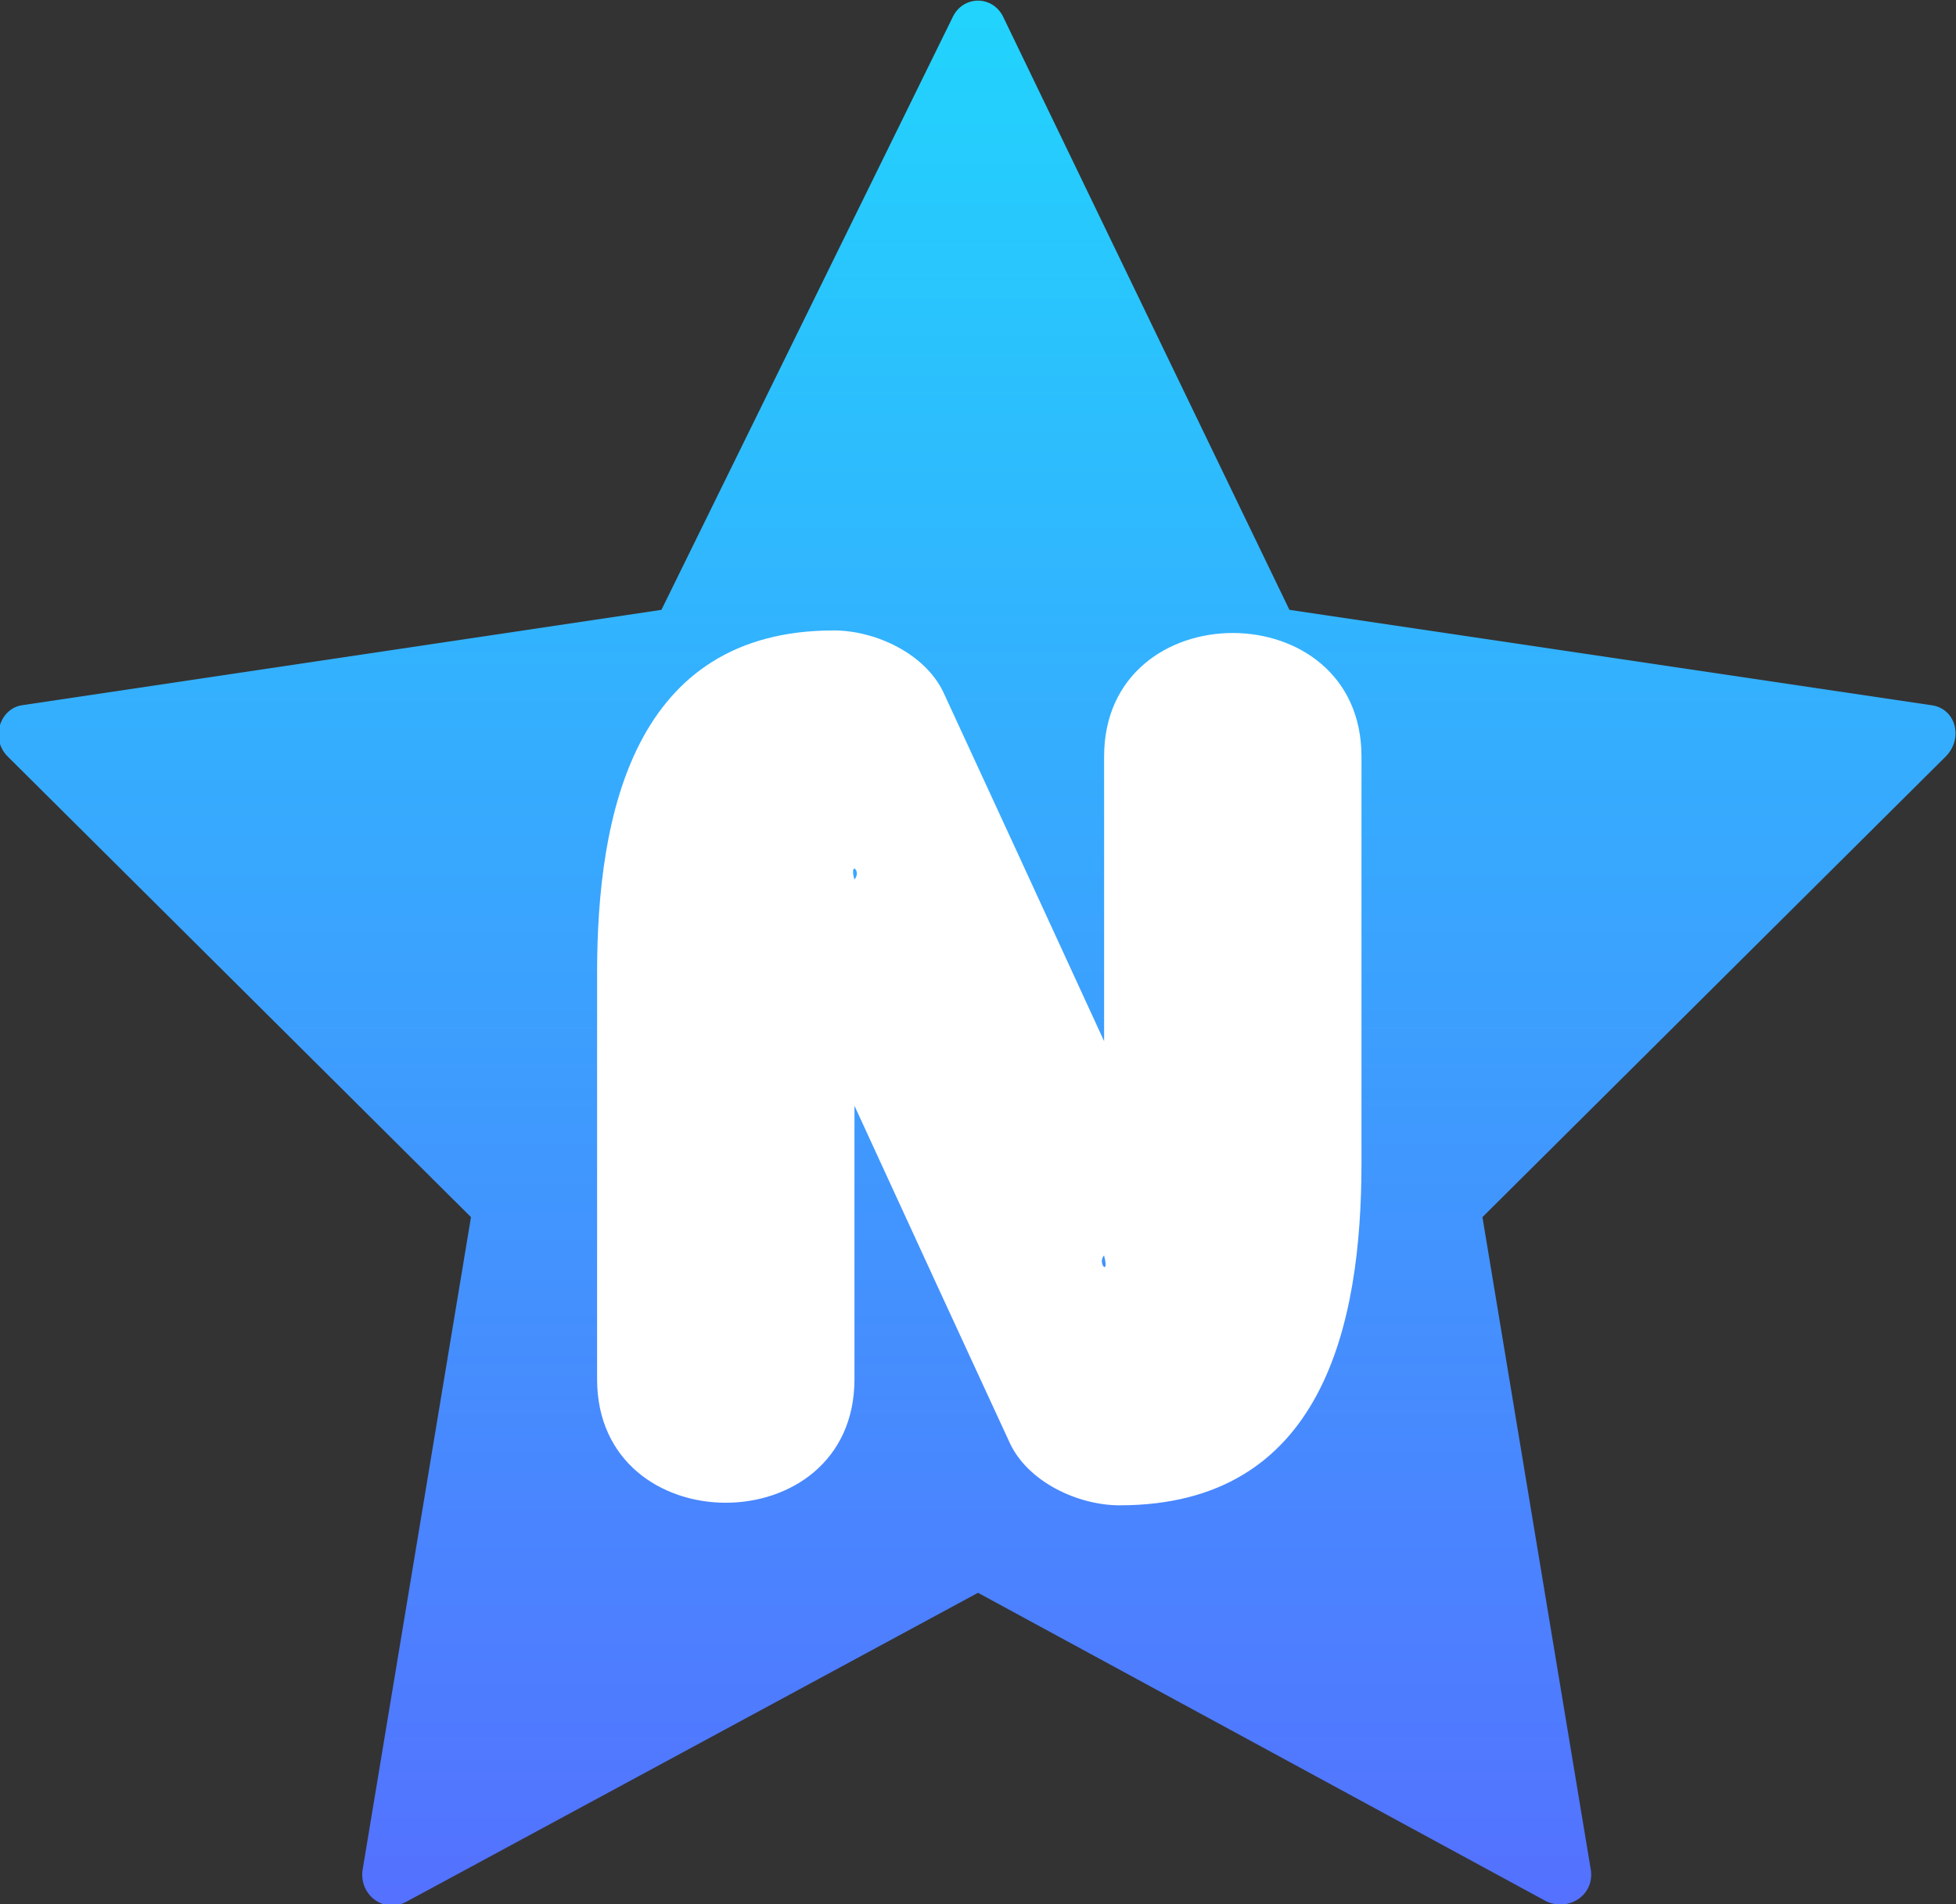<?xml version="1.0" encoding="utf-8"?>
<!-- Generator: Adobe Illustrator 19.0.0, SVG Export Plug-In . SVG Version: 6.00 Build 0)  -->
<svg version="1.1" id="图层_2" xmlns="http://www.w3.org/2000/svg" xmlns:xlink="http://www.w3.org/1999/xlink" x="0px" y="0px"
	 viewBox="0 0 76 74" style="enable-background:new 0 0 76 74;" xml:space="preserve">
<rect x="0" y="0" width="76" height="74" fill="#333333" stroke="none"/>
<style type="text/css">
	.st0{fill:url(#SVGID_1_);}
	.st1{fill:#FFFFFF;}
</style>
<g>
	<linearGradient id="SVGID_1_" gradientUnits="userSpaceOnUse" x1="38" y1="74" x2="38" y2="0">
		<stop  offset="0" style="stop-color:#5471FF"/>
		<stop  offset="1" style="stop-color:#21D4FD"/>
	</linearGradient>
	<path class="st0" d="M39,0.7l11.1,23L75,27.4c1,0.1,1.3,1.3,0.6,2l-18,17.9l4.2,25.3c0.2,1-0.8,1.7-1.7,1.3L38,61.9L15.8,73.9
		c-0.9,0.5-1.9-0.3-1.7-1.3l4.2-25.3l-18-17.9c-0.7-0.7-0.3-1.9,0.6-2l24.8-3.7L37,0.7C37.4-0.2,38.6-0.2,39,0.7z"/>
	<g>
		<g>
			<path class="st1" d="M33.2,53.6c0-3.5,0-6.9,0-10.4c0-2.3,0-4.6,0-6.9c0-0.6,0.1-1.5,0-2.1c-0.3-1.1,0.8,0.2-0.8,0.2
				c-1.4-0.8-2.9-1.7-4.3-2.5c3.7,8,7.4,16.1,11.1,24.1c0.7,1.6,2.7,2.5,4.3,2.5c7.9,0,9.4-7,9.4-13.3c0-5.3,0-10.5,0-15.8
				c0-6.4-10-6.4-10,0c0,3.5,0,6.9,0,10.4c0,2.3,0,4.6,0,6.9c0,0.6-0.1,1.5,0,2.1c0.3,1.1-0.7-0.2,0.6-0.2c1.4,0.8,2.9,1.7,4.3,2.5
				c-3.7-8-7.4-16.1-11.1-24.1c-0.7-1.6-2.7-2.5-4.3-2.5c-7.8,0-9.2,7.2-9.2,13.3c0,5.3,0,10.5,0,15.8C23.2,60,33.2,60,33.2,53.6
				L33.2,53.6z"/>
		</g>
	</g>
</g>
</svg>
